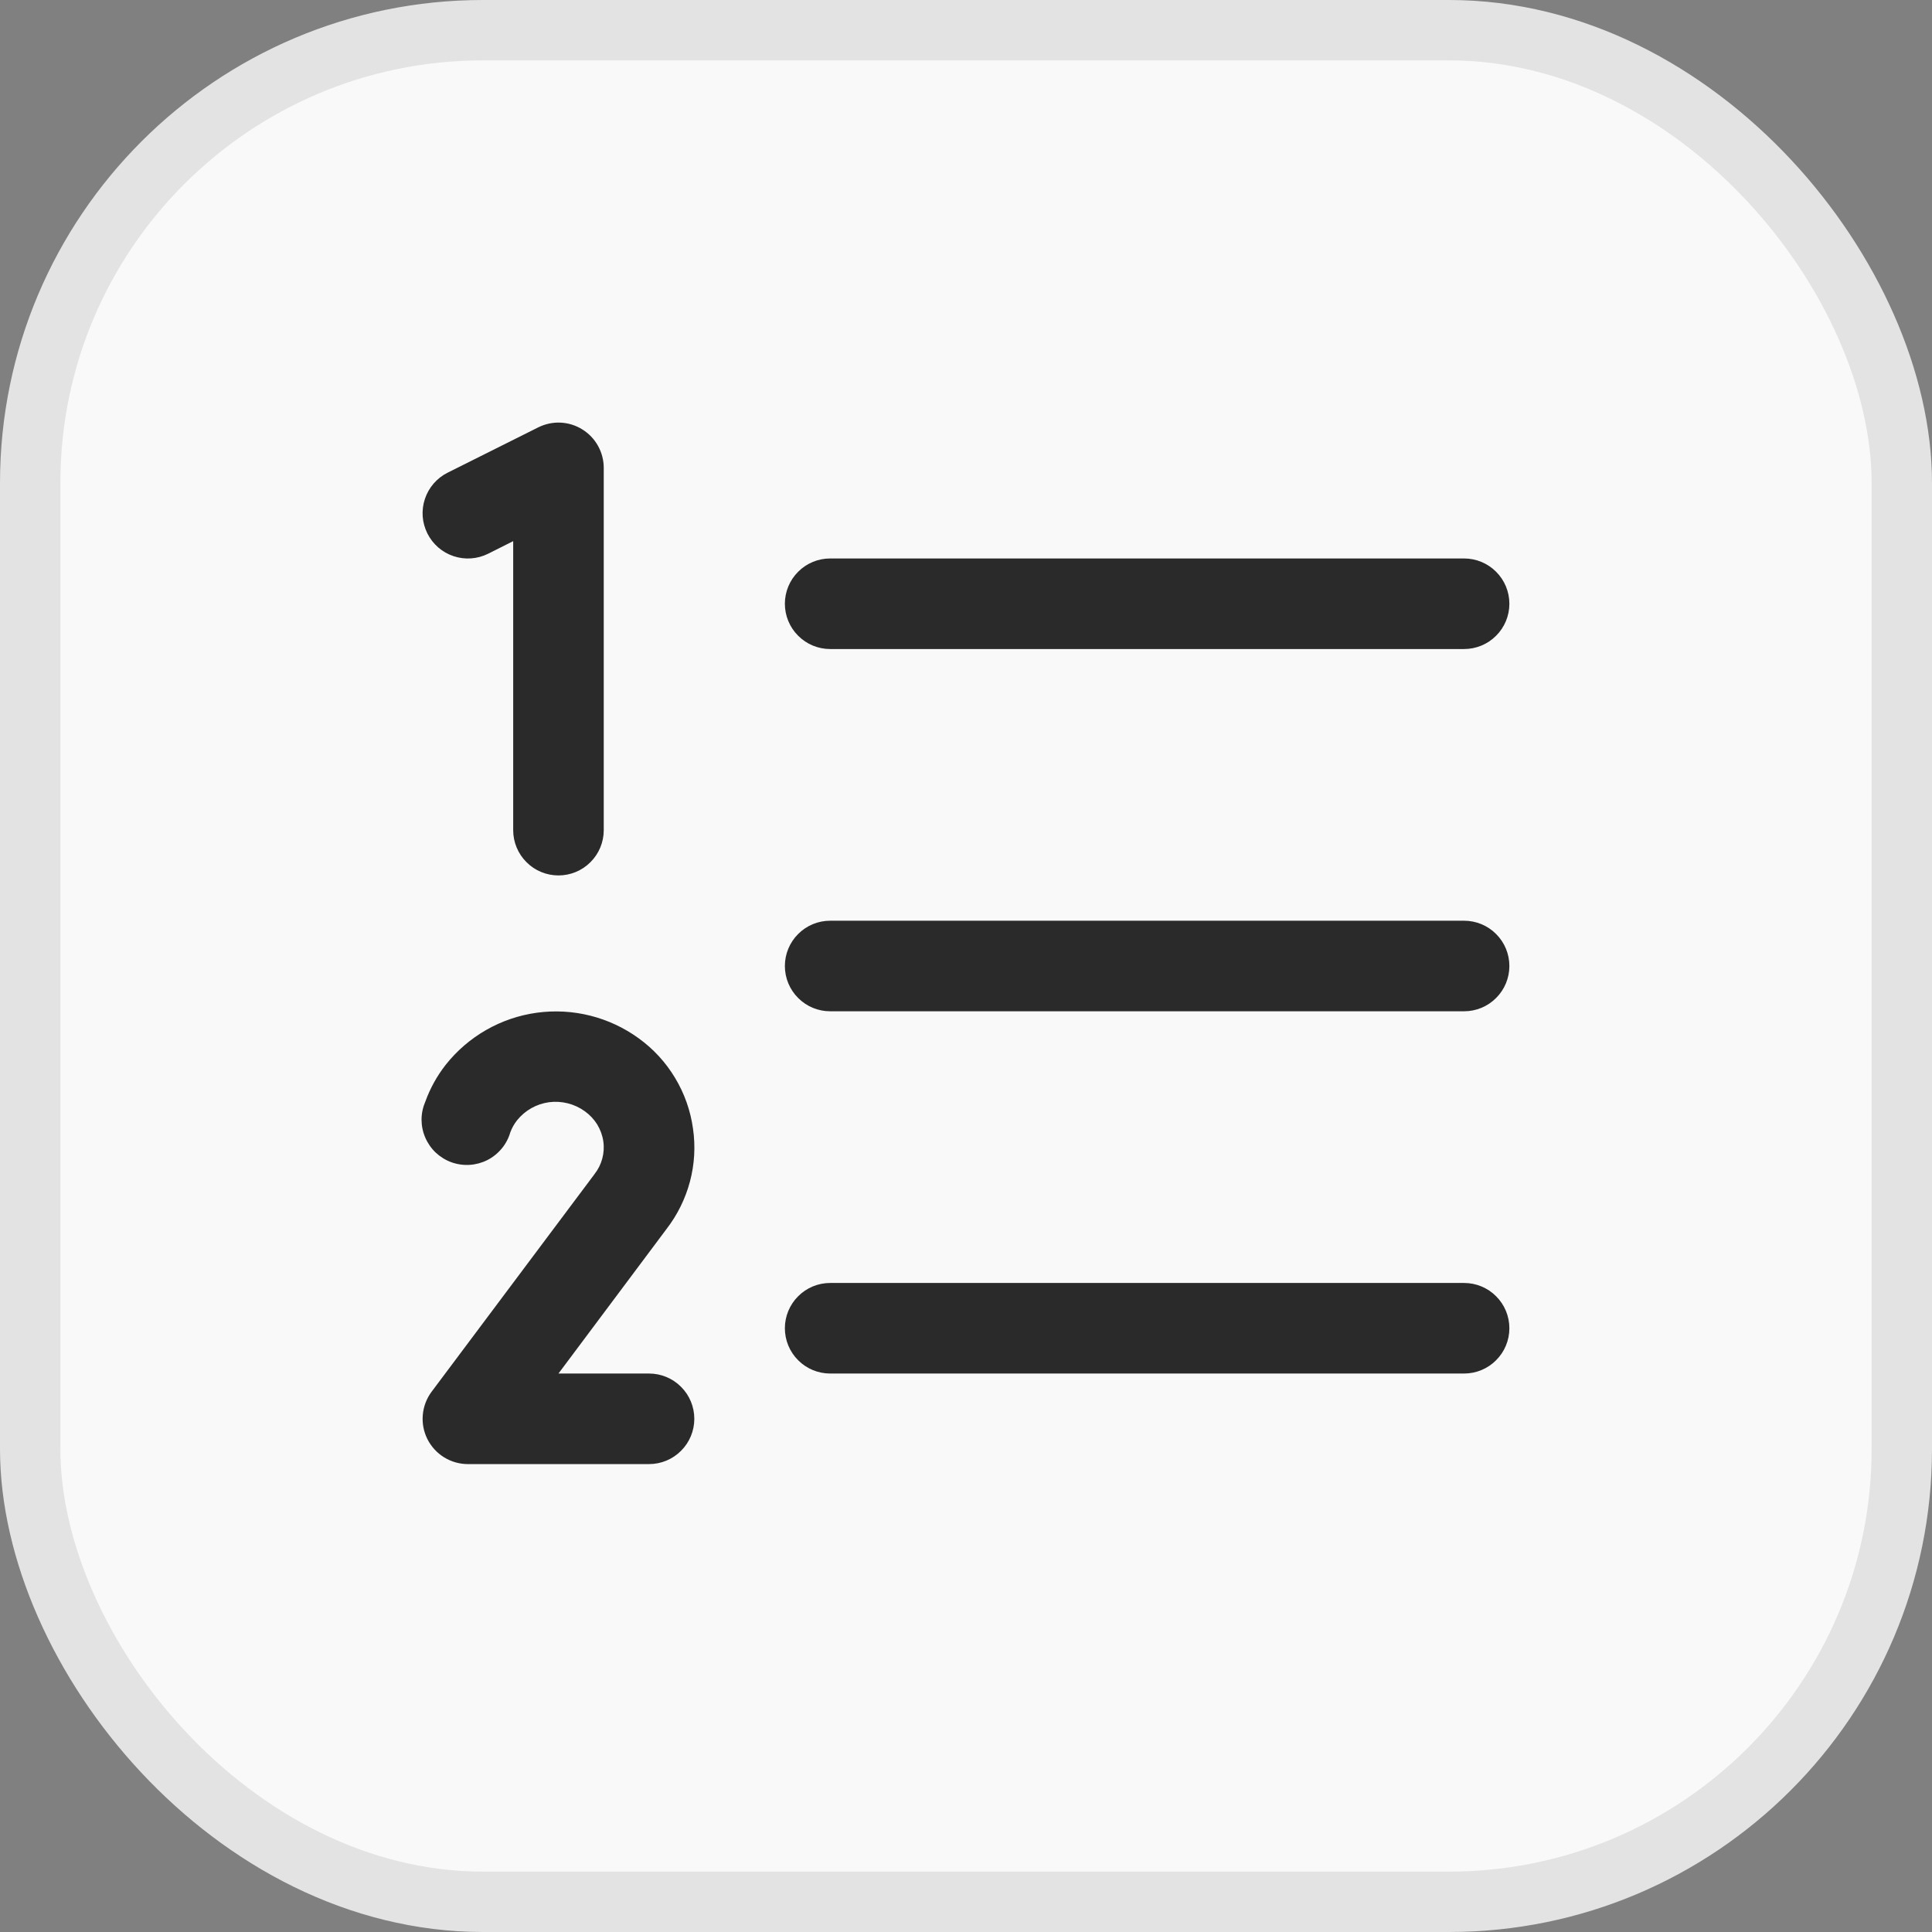 <svg width="32" height="32" viewBox="0 0 32 32" fill="none" xmlns="http://www.w3.org/2000/svg">
  <rect x="0" y="0" width="32" height="32" fill="#808080" stroke="none"/>
  <rect x="0.5" y="0.5" width="31" height="31" rx="7.5" fill="#F9F9F9"/>
  <path d="M25 16C25 16.199 24.921 16.39 24.78 16.53C24.64 16.671 24.449 16.75 24.25 16.75H13.75C13.551 16.75 13.36 16.671 13.22 16.53C13.079 16.39 13 16.199 13 16C13 15.801 13.079 15.61 13.22 15.47C13.36 15.329 13.551 15.25 13.75 15.25H24.25C24.449 15.25 24.64 15.329 24.78 15.47C24.921 15.61 25 15.801 25 16ZM13.75 10.75H24.25C24.449 10.75 24.64 10.671 24.78 10.53C24.921 10.39 25 10.199 25 10C25 9.801 24.921 9.61 24.78 9.47C24.64 9.329 24.449 9.25 24.25 9.25H13.75C13.551 9.25 13.36 9.329 13.22 9.47C13.079 9.61 13 9.801 13 10C13 10.199 13.079 10.39 13.22 10.53C13.36 10.671 13.551 10.75 13.75 10.75ZM24.25 21.25H13.75C13.551 21.25 13.36 21.329 13.22 21.47C13.079 21.61 13 21.801 13 22C13 22.199 13.079 22.39 13.22 22.53C13.36 22.671 13.551 22.75 13.75 22.75H24.25C24.449 22.75 24.64 22.671 24.78 22.53C24.921 22.39 25 22.199 25 22C25 21.801 24.921 21.61 24.78 21.47C24.64 21.329 24.449 21.25 24.25 21.25ZM8.086 9.171L8.5 8.963V13.75C8.5 13.949 8.579 14.14 8.72 14.28C8.86 14.421 9.051 14.5 9.25 14.5C9.449 14.5 9.64 14.421 9.78 14.28C9.921 14.14 10 13.949 10 13.75V7.75C10 7.622 9.967 7.496 9.905 7.385C9.843 7.273 9.753 7.179 9.644 7.112C9.536 7.044 9.411 7.006 9.284 7C9.156 6.994 9.029 7.022 8.914 7.079L7.414 7.829C7.236 7.918 7.101 8.074 7.038 8.263C7.007 8.356 6.994 8.455 7.001 8.553C7.008 8.652 7.035 8.747 7.079 8.836C7.123 8.924 7.184 9.002 7.258 9.067C7.333 9.132 7.419 9.181 7.513 9.212C7.702 9.275 7.908 9.26 8.086 9.171ZM11.478 18.692C11.437 18.395 11.336 18.11 11.181 17.853C11.027 17.596 10.822 17.373 10.578 17.197C10.092 16.844 9.487 16.692 8.891 16.774C8.295 16.856 7.754 17.166 7.381 17.638C7.238 17.821 7.125 18.025 7.046 18.243C7.005 18.337 6.983 18.439 6.982 18.541C6.982 18.644 7.002 18.745 7.043 18.84C7.083 18.934 7.142 19.019 7.216 19.09C7.291 19.16 7.379 19.215 7.475 19.25C7.572 19.285 7.674 19.3 7.777 19.294C7.879 19.288 7.979 19.261 8.071 19.215C8.162 19.169 8.243 19.104 8.309 19.025C8.375 18.946 8.423 18.855 8.452 18.756C8.478 18.684 8.516 18.617 8.563 18.557C8.695 18.392 8.886 18.284 9.095 18.256C9.305 18.229 9.517 18.283 9.688 18.407C9.77 18.466 9.839 18.54 9.892 18.625C9.944 18.711 9.979 18.807 9.993 18.906C10.007 19.002 10 19.099 9.975 19.192C9.95 19.285 9.906 19.372 9.846 19.448C9.844 19.451 9.841 19.455 9.839 19.458L7.149 23.051C7.066 23.162 7.015 23.295 7.003 23.434C6.99 23.572 7.017 23.712 7.079 23.836C7.142 23.96 7.237 24.065 7.356 24.138C7.474 24.211 7.611 24.25 7.75 24.25H10.75C10.949 24.25 11.14 24.171 11.28 24.03C11.421 23.89 11.5 23.699 11.5 23.5C11.5 23.301 11.421 23.11 11.28 22.97C11.14 22.829 10.949 22.75 10.75 22.75H9.25L11.039 20.357C11.22 20.123 11.352 19.855 11.428 19.569C11.504 19.283 11.521 18.985 11.478 18.692Z" fill="#2A2A2A"/>
  <rect x="0.5" y="0.5" width="31" height="31" rx="7.5" stroke="#E3E3E3"/>
</svg>
